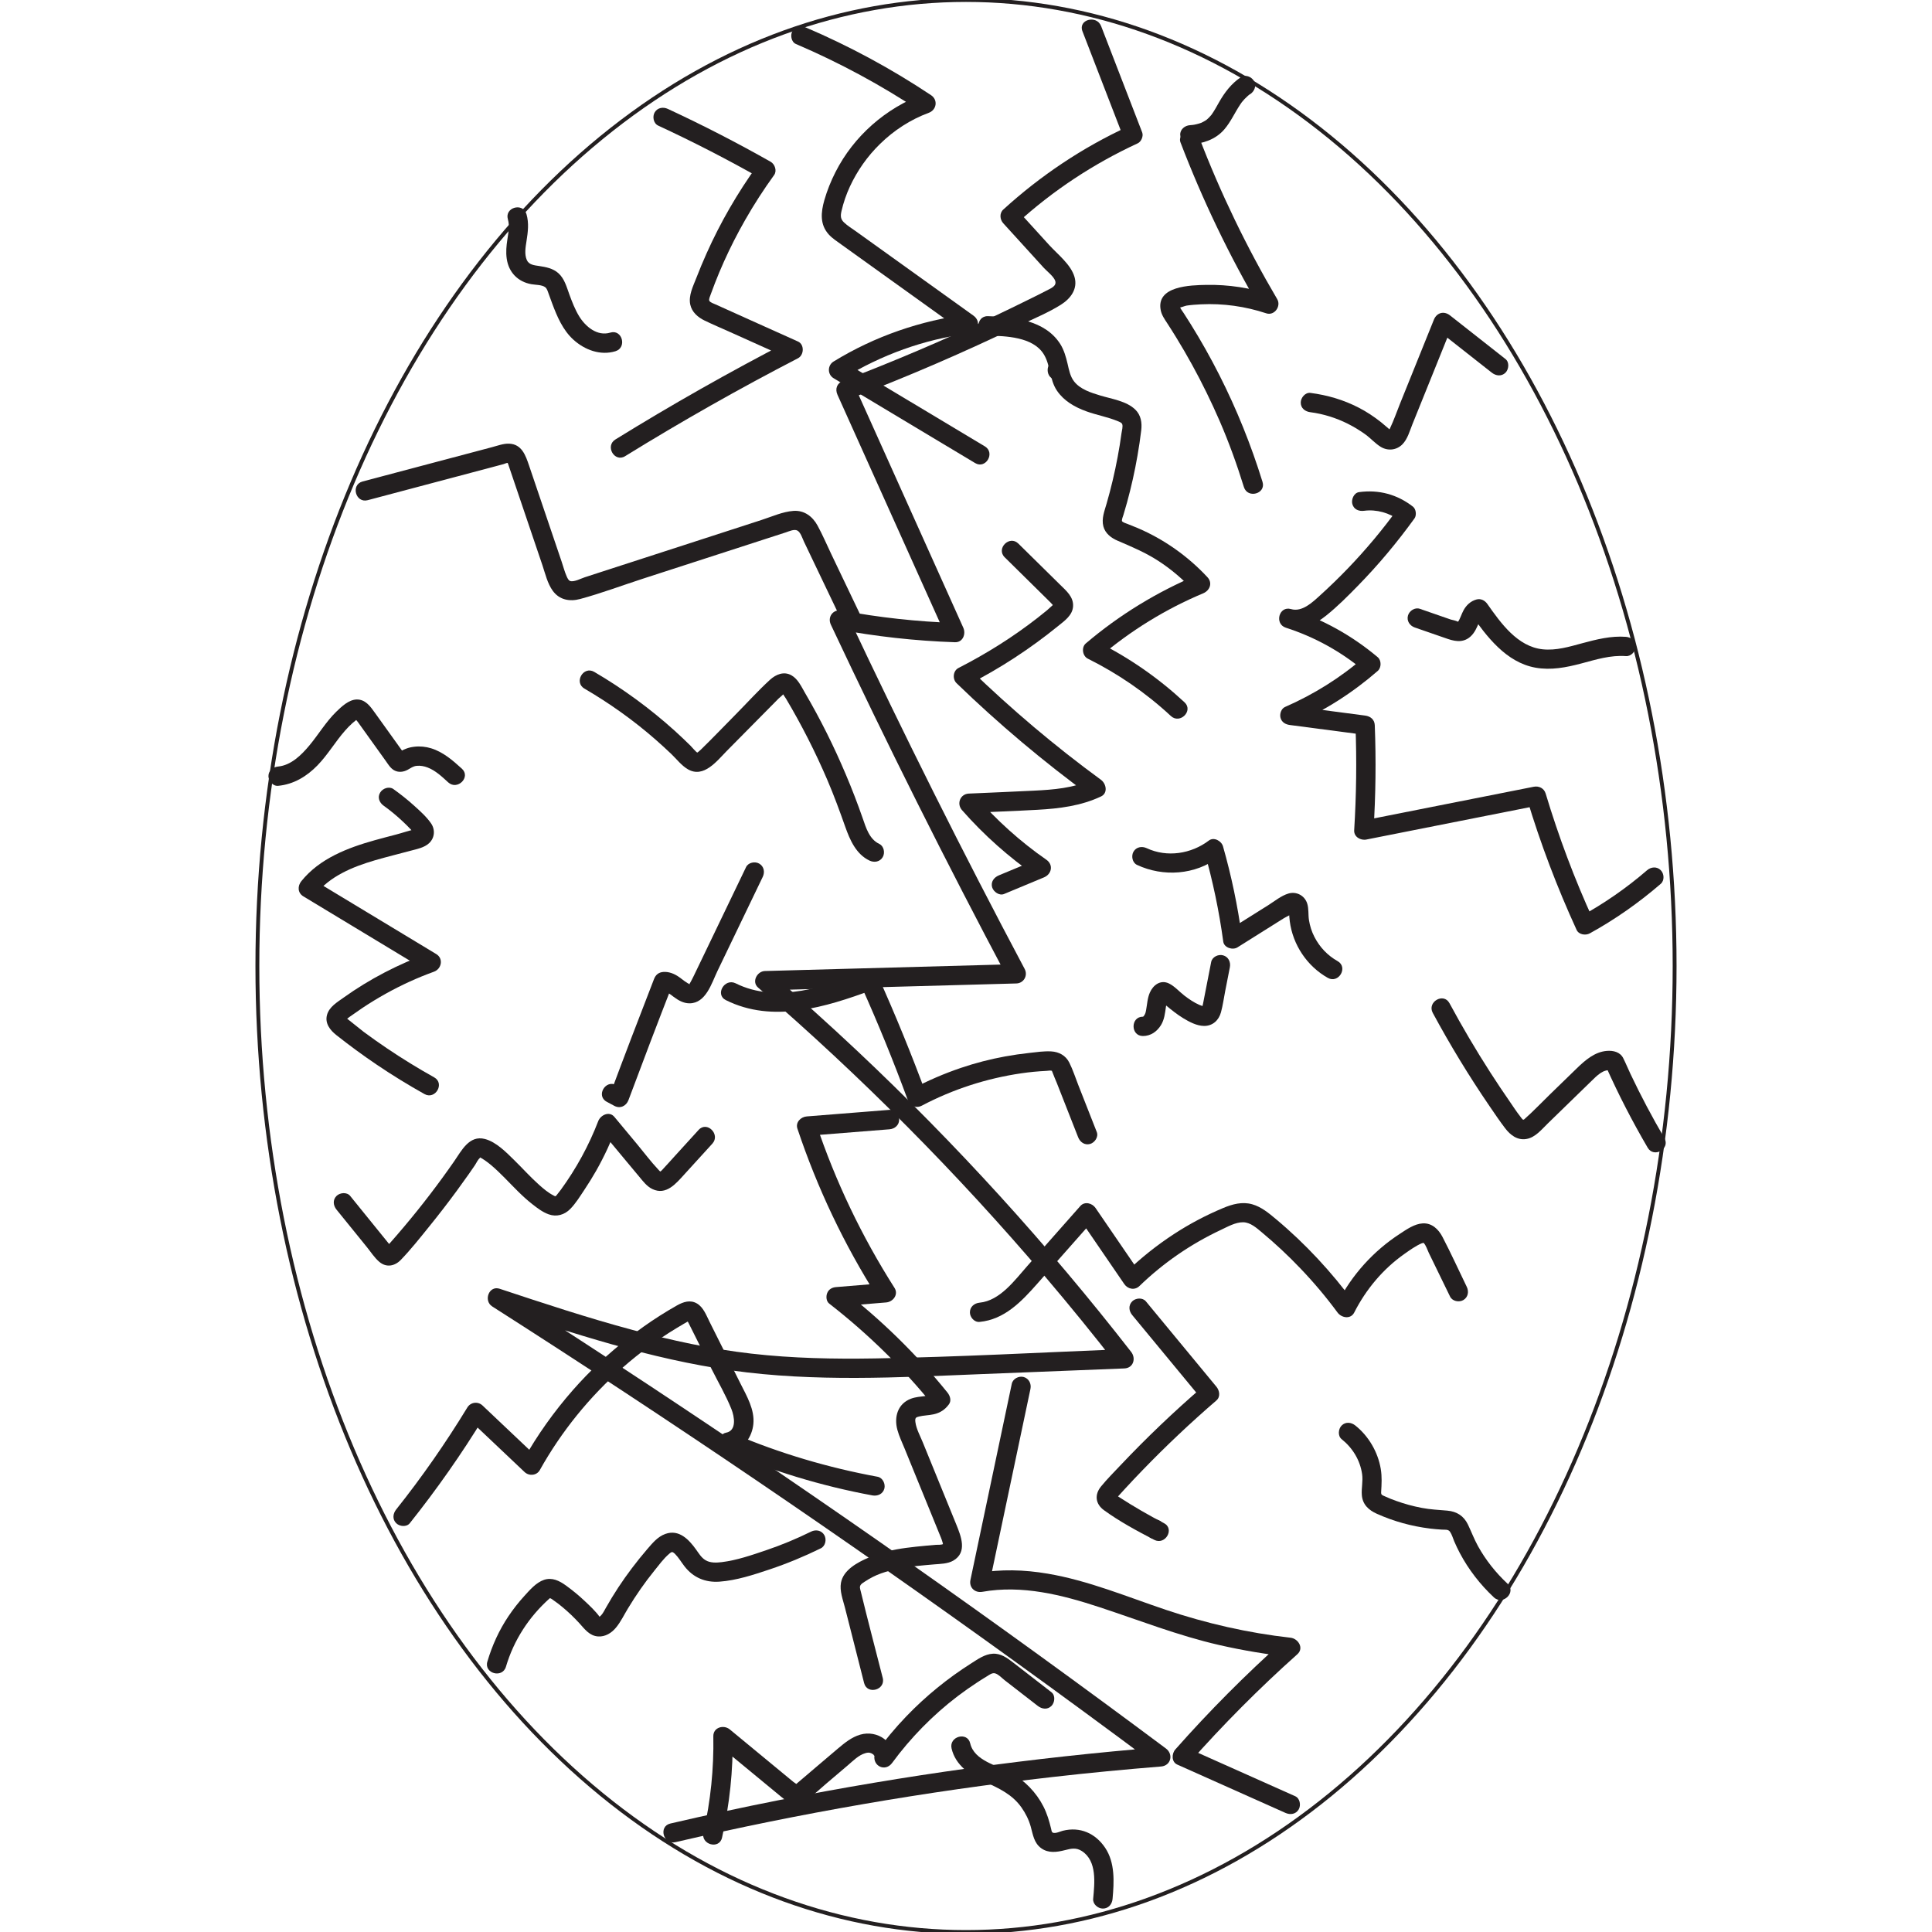 <?xml version="1.0" encoding="utf-8"?>
<!-- Generator: Adobe Illustrator 23.1.0, SVG Export Plug-In . SVG Version: 6.00 Build 0)  -->
<svg version="1.1" id="Layer_1" xmlns="http://www.w3.org/2000/svg" xmlns:xlink="http://www.w3.org/1999/xlink" x="0px" y="0px"
	 viewBox="0 0 500 500" style="enable-background:new 0 0 500 500;" xml:space="preserve">
<style type="text/css">
	.st0{fill:none;stroke:#231F20;stroke-miterlimit:10;}
	.st1{fill:#231F20;}
</style>
<ellipse class="st0" cx="250" cy="250" rx="183.39" ry="250"/>
<g>
	<g>
		<path class="st1" d="M321.1,20c-2.47,1.67-4.18,3.94-5.64,6.51c-0.58,1.03-1.15,2.08-1.83,3.05c-0.08,0.11-0.16,0.22-0.24,0.33
			c-0.09,0.13,0.37-0.44,0.05-0.08c-0.2,0.22-0.39,0.45-0.6,0.66c-0.2,0.2-0.41,0.37-0.61,0.56c-0.32,0.29,0.42-0.29,0.06-0.05
			c-0.14,0.09-0.28,0.19-0.42,0.28c-0.3,0.19-0.62,0.33-0.94,0.5c-0.23,0.13,0.22-0.11,0.23-0.09c0,0-0.28,0.11-0.31,0.12
			c-0.19,0.07-0.38,0.13-0.57,0.19c-0.41,0.12-0.83,0.22-1.25,0.3c-0.21,0.04-0.73,0.08-0.23,0.04c-0.29,0.02-0.57,0.06-0.86,0.08
			c-1.3,0.09-2.56,1.09-2.5,2.5c0.06,1.28,1.1,2.6,2.5,2.5c3.36-0.23,6.63-1.27,8.89-3.89c1.71-1.98,2.73-4.38,4.18-6.53
			c0.1-0.14,0.2-0.29,0.3-0.43c0.04-0.06,0.09-0.12,0.13-0.18c0.17-0.25-0.4,0.49-0.07,0.09c0.23-0.28,0.46-0.56,0.71-0.82
			c0.26-0.27,0.53-0.53,0.81-0.78c0.08-0.07,0.17-0.14,0.25-0.21c0.25-0.22-0.03-0.02-0.11,0.08c0.13-0.16,0.4-0.29,0.57-0.4
			c1.08-0.73,1.66-2.23,0.9-3.42C323.83,19.82,322.26,19.21,321.1,20L321.1,20z"/>
	</g>
</g>
<g>
	<g>
		<path class="st1" d="M131.44,56.75c0.5,1.72,0.13,3.47-0.13,5.2c-0.26,1.69-0.41,3.3-0.17,5c0.5,3.52,2.88,5.98,6.38,6.6
			c1.05,0.19,2.73,0.13,3.58,0.78c0.47,0.36,0.66,1.07,0.86,1.62c0.32,0.87,0.63,1.74,0.95,2.6c1.27,3.39,2.77,6.91,5.51,9.38
			c2.92,2.64,6.96,4.15,10.85,2.97c3.07-0.93,1.76-5.76-1.33-4.82c-3.36,1.02-6.42-1.54-8.07-4.25c-1.07-1.76-1.8-3.67-2.51-5.6
			c-0.71-1.94-1.26-4.11-2.85-5.53c-1.41-1.26-3.19-1.58-4.99-1.86c-1.24-0.19-2.64-0.28-3.19-1.57c-0.65-1.51-0.31-3.32-0.07-4.88
			c0.37-2.35,0.67-4.65-0.01-6.98C135.36,52.34,130.54,53.65,131.44,56.75L131.44,56.75z"/>
	</g>
</g>
<g>
	<g>
		<path class="st1" d="M420.79,164.81c-3.83-0.29-7.61,0.66-11.28,1.65c-3.33,0.9-6.77,1.95-10.26,1.58
			c-6.53-0.68-10.86-6.81-14.33-11.74c-0.65-0.92-1.69-1.46-2.82-1.15c-1.49,0.41-2.6,1.45-3.33,2.78
			c-0.49,0.89-0.94,2.31-1.38,2.91c0.07-0.1-0.53,0.27-0.11,0.14c0.45-0.14,0.04,0.04-0.03-0.06c-0.21-0.27-1.46-0.48-1.81-0.59
			c-0.47-0.16-0.94-0.33-1.41-0.49c-2.19-0.76-4.38-1.52-6.57-2.28c-1.28-0.44-2.73,0.5-3.08,1.75c-0.38,1.38,0.47,2.63,1.75,3.08
			c2.35,0.81,4.7,1.63,7.04,2.44c2.12,0.73,4.37,1.72,6.53,0.53c1.28-0.71,2.06-1.97,2.63-3.26c0.24-0.55,0.48-1.1,0.75-1.64
			c0.08-0.14,0.16-0.28,0.25-0.42c-0.16,0.19-0.15,0.17,0.04-0.04c0.21-0.2,0.22-0.21,0.01-0.03c-0.26,0.09-0.25,0.09,0.04,0
			c-0.94-0.38-1.88-0.77-2.82-1.15c4.16,5.92,9.17,12.6,16.77,13.97c4,0.72,7.97-0.05,11.85-1.08c3.81-1.01,7.58-2.21,11.57-1.91
			c1.35,0.1,2.5-1.22,2.5-2.5C423.29,165.87,422.14,164.91,420.79,164.81L420.79,164.81z"/>
	</g>
</g>
<g>
	<g>
		<path class="st1" d="M71.99,203.37c4.02-0.39,7.39-2.43,10.17-5.29c2.69-2.77,4.63-6.15,7.18-9.04c0.58-0.66,1.2-1.29,1.85-1.88
			c0.3-0.27,0.6-0.52,0.92-0.76c0.09-0.07,0.67-0.42,0.68-0.45c-0.01,0.19-0.86-0.23-0.88-0.01c-0.01,0.1,0.62,0.79,0.68,0.88
			c0.34,0.47,0.67,0.94,1.01,1.41c0.67,0.94,1.35,1.88,2.02,2.82c1.39,1.94,2.79,3.89,4.18,5.83c0.62,0.87,1.2,1.88,2.15,2.44
			c1.13,0.66,2.46,0.5,3.57-0.11c0.8-0.44,1.37-0.91,2.31-1.01c0.95-0.1,1.91,0.08,2.79,0.41c2.08,0.78,3.77,2.4,5.38,3.87
			c2.38,2.16,5.92-1.36,3.54-3.54c-2.36-2.15-4.85-4.32-7.96-5.28c-1.39-0.43-2.89-0.58-4.33-0.41c-0.74,0.09-1.44,0.23-2.13,0.5
			c-0.43,0.17-0.88,0.36-1.28,0.59c-0.2,0.12-0.89,0.34-0.5,0.38c0.42,0.11,0.84,0.23,1.26,0.34c0.33,0.42,0.32,0.39-0.05-0.11
			c-0.19-0.27-0.38-0.54-0.58-0.8c-0.29-0.4-0.58-0.8-0.87-1.21c-0.67-0.94-1.35-1.88-2.02-2.82c-1.35-1.88-2.69-3.75-4.04-5.63
			c-1.18-1.65-2.48-3.54-4.78-3.46c-2.01,0.07-3.85,1.82-5.21,3.14c-2.7,2.63-4.6,5.89-7,8.77c-2.04,2.45-4.72,5.12-8.08,5.44
			c-1.34,0.13-2.5,1.06-2.5,2.5C69.49,202.12,70.64,203.5,71.99,203.37L71.99,203.37z"/>
	</g>
</g>
<g>
	<g>
		<path class="st1" d="M390.14,409.85c-3.04-2.83-5.61-6.07-7.63-9.7c-1-1.81-1.71-3.72-2.6-5.58c-1.07-2.24-2.89-3.41-5.35-3.62
			c-2.22-0.19-4.41-0.29-6.6-0.71c-2.27-0.43-4.5-1.04-6.67-1.82c-0.95-0.34-1.9-0.71-2.82-1.14c-0.73-0.34-1.08-0.34-1.03-1.15
			c0.12-2.05,0.24-3.93-0.1-5.98c-0.73-4.35-3.13-8.48-6.58-11.23c-1.05-0.84-2.51-1.03-3.54,0c-0.87,0.87-1.06,2.69,0,3.54
			c2.82,2.25,4.77,5.42,5.29,9.02c0.27,1.84-0.21,3.62-0.07,5.44c0.19,2.46,1.78,3.91,3.92,4.86c4.37,1.95,8.92,3.21,13.67,3.8
			c1.07,0.13,2.14,0.23,3.22,0.29c0.78,0.04,1.54-0.12,2.01,0.55c0.5,0.72,0.75,1.67,1.09,2.47c0.44,1.03,0.92,2.04,1.45,3.04
			c2.26,4.27,5.28,8.16,8.81,11.46C388.96,415.58,392.51,412.05,390.14,409.85L390.14,409.85z"/>
	</g>
</g>
<g>
	<g>
		<path class="st1" d="M130.94,431.34c2.04-6.9,5.94-12.87,11.27-17.65c0.09-0.08,0.17-0.11,0.27-0.13
			c-0.35,0.06-0.23,0.01-0.11,0.05c0.34,0.12,0.68,0.4,0.97,0.61c0.79,0.54,1.55,1.13,2.29,1.75c1.52,1.27,2.95,2.64,4.29,4.1
			c1.39,1.53,2.62,3.29,4.88,3.44c1.84,0.12,3.48-0.9,4.62-2.29c1.24-1.5,2.08-3.29,3.09-4.95c1.04-1.72,2.13-3.41,3.28-5.05
			c1.11-1.59,2.28-3.15,3.5-4.66c1.2-1.48,2.42-3.18,3.88-4.42c0.17-0.15,0.33-0.3,0.53-0.4c-0.05,0.02,0.56-0.16,0.32-0.08
			c-0.08,0.03-0.37-0.06-0.08,0c0.17,0.04,0.4,0.15,0.77,0.51c0.9,0.91,1.59,2.09,2.42,3.17c2.26,2.93,5.39,4.26,9.09,3.99
			c4.38-0.32,8.79-1.77,12.94-3.16c4.54-1.52,8.98-3.36,13.27-5.47c1.21-0.6,1.54-2.31,0.9-3.42c-0.72-1.24-2.2-1.5-3.42-0.9
			c-3.78,1.86-7.65,3.47-11.64,4.82c-3.68,1.25-7.61,2.61-11.48,3.08c-1.38,0.17-3.02,0.24-4.25-0.53c-1.05-0.65-1.7-1.75-2.4-2.73
			c-1.86-2.6-4.42-5.31-7.95-4.04c-2.01,0.72-3.37,2.42-4.72,3.98c-1.35,1.57-2.65,3.19-3.9,4.84c-2.47,3.26-4.73,6.69-6.74,10.25
			c-0.37,0.65-0.7,1.35-1.19,1.91c-0.17,0.2-0.37,0.36-0.56,0.53c0.08-0.07,0.36,0.31,0.19,0.06c-1.12-1.58-2.71-3.05-4.12-4.37
			c-1.49-1.4-3.08-2.69-4.74-3.89c-1.66-1.2-3.53-2.12-5.61-1.43c-2.06,0.69-3.73,2.67-5.15,4.23c-1.48,1.62-2.84,3.37-4.07,5.2
			c-2.41,3.59-4.23,7.59-5.45,11.73C125.2,433.1,130.03,434.42,130.94,431.34L130.94,431.34z"/>
	</g>
</g>
<g>
	<g>
		<path class="st1" d="M287.93,491.44c0.4-4.42,0.67-9.37-1.92-13.24c-2.54-3.78-6.52-5.51-10.96-4.4
			c-0.62,0.16-1.87,0.76-2.53,0.51c-0.39-0.14-0.4-0.64-0.51-1.1c-0.48-1.99-1.05-3.88-1.98-5.71c-1.85-3.63-4.86-6.73-8.42-8.7
			c-3.52-1.94-9.46-3.08-10.52-7.62c-0.73-3.13-5.55-1.81-4.82,1.33c1,4.33,4.81,6.93,8.63,8.65c3.64,1.64,7.08,3.24,9.45,6.6
			c1.08,1.53,1.91,3.19,2.41,4.99c0.58,2.08,0.83,4.22,2.72,5.58c1.85,1.33,4.04,1.02,6.11,0.49c1.63-0.42,2.92-0.72,4.4,0.24
			c3.99,2.58,3.28,8.34,2.92,12.38c-0.12,1.35,1.24,2.5,2.5,2.5C286.89,493.94,287.81,492.79,287.93,491.44L287.93,491.44z"/>
	</g>
</g>
<g>
	<g>
		<path class="st1" d="M346.17,248.74c-2.61-1.47-4.63-3.61-6-6.27c-0.7-1.35-1.17-2.84-1.41-4.34c-0.23-1.44-0.01-2.94-0.47-4.34
			c-0.67-2.04-2.79-3.16-4.86-2.54c-1.85,0.55-3.57,1.98-5.19,3c-3.51,2.2-7.01,4.4-10.52,6.61c1.22,0.5,2.45,1,3.67,1.49
			c-1.07-7.88-2.7-15.67-4.88-23.32c-0.4-1.4-2.35-2.5-3.67-1.49c-4.55,3.45-10.82,4.43-16.07,1.97c-1.22-0.57-2.7-0.34-3.42,0.9
			c-0.63,1.08-0.33,2.84,0.9,3.42c6.78,3.18,15.09,2.61,21.12-1.97c-1.22-0.5-2.45-1-3.67-1.49c2.18,7.65,3.81,15.44,4.88,23.32
			c0.22,1.6,2.45,2.26,3.67,1.49c3.16-1.99,6.32-3.97,9.49-5.96c0.82-0.52,1.65-1.04,2.47-1.55c0.71-0.45,1.87-0.88,2.41-1.5
			c0.05-0.03,0.1-0.05,0.15-0.08c-1.04-1.08-1.42-1.25-1.16-0.51c0.02-0.17,0.01,0.43,0.01,0.47c0.01,0.79,0.07,1.57,0.17,2.36
			c0.79,6.11,4.48,11.64,9.86,14.67C346.46,254.64,348.98,250.32,346.17,248.74L346.17,248.74z"/>
	</g>
</g>
<g>
	<g>
		<path class="st1" d="M313.45,248.97c-0.7,3.57-1.39,7.14-2.09,10.71c-0.01,0.07-0.29,1.2-0.28,1.22
			c-0.06-0.05,0.44-0.36,0.44-0.36c0.04-0.1-0.86-0.35-1.17-0.49c-1.38-0.62-2.68-1.5-3.87-2.42c-1.29-1-2.53-2.44-4-3.13
			c-2.16-1.01-4.05,0.44-4.9,2.38c-0.64,1.46-0.69,3.05-0.97,4.52c-0.13,0.7-0.19,0.95-0.55,1.48c-0.09,0.14-0.1,0.15-0.02,0.04
			c-0.23,0.2-0.25,0.24-0.08,0.13c-0.26,0.15-0.29,0.17-0.08,0.07c0.25,0,0.22,0-0.1,0c-3.22-0.01-3.22,4.99,0,5
			c2.01,0.01,3.65-1.15,4.68-2.82c0.88-1.44,1.05-3.09,1.27-4.64c0.06-0.42,0.13-0.84,0.24-1.25c0.06-0.23,0.35-0.66,0.36-0.85
			c-2-0.23-2.66-0.08-1.98,0.45c0.13,0.11,0.26,0.22,0.39,0.33c0.34,0.29,0.69,0.58,1.04,0.87c1.41,1.18,2.87,2.34,4.44,3.3
			c1.56,0.95,3.5,1.98,5.37,2c2.23,0.03,3.84-1.45,4.4-3.54c0.49-1.8,0.74-3.7,1.1-5.53c0.4-2.04,0.8-4.08,1.2-6.12
			c0.26-1.32-0.37-2.7-1.75-3.08C315.3,246.89,313.71,247.64,313.45,248.97L313.45,248.97z"/>
	</g>
</g>
<g>
	<g>
		<path class="st1" d="M180.8,292.42c-2.04,2.24-4.07,4.47-6.11,6.71c-0.98,1.07-1.94,2.17-2.94,3.23c-0.26,0.27-0.55,0.67-0.9,0.85
			c-0.17,0.09,0.21,0.07,0.12,0.03c-0.19-0.07-0.46-0.41-0.59-0.54c-1.94-2.06-3.66-4.37-5.47-6.55c-1.97-2.37-3.94-4.73-5.91-7.1
			c-1.32-1.59-3.57-0.48-4.18,1.1c-2.42,6.31-5.7,12.29-9.67,17.75c-0.35,0.49-0.76,0.94-1.11,1.43c-0.17,0.23-0.51,0.32-0.16,0.27
			c-0.25,0.04-0.57-0.19-0.75-0.28c-1.33-0.69-2.53-1.72-3.64-2.71c-2.23-1.99-4.23-4.23-6.36-6.32c-2.1-2.06-4.71-4.76-7.64-5.52
			c-4.07-1.06-6.06,3.06-7.97,5.8c-4.03,5.8-8.32,11.41-12.87,16.81c-1.26,1.5-2.54,2.98-3.83,4.44c-0.15,0.17-0.85,0.75-0.87,0.97
			c1.46,0.38,1.88,0.31,1.27-0.22c-0.18-0.21-0.36-0.42-0.53-0.64c-0.63-0.77-1.26-1.55-1.89-2.33c-2.72-3.36-5.45-6.72-8.17-10.09
			c-0.85-1.05-2.65-0.88-3.54,0c-1.04,1.04-0.85,2.48,0,3.54c2.62,3.23,5.24,6.46,7.86,9.7c1.02,1.26,1.97,2.76,3.21,3.81
			c1.82,1.55,3.99,1.13,5.57-0.5c2.59-2.69,4.95-5.67,7.3-8.58c2.5-3.08,4.92-6.22,7.27-9.42c1.02-1.39,2.02-2.79,3.01-4.19
			c0.54-0.77,1.07-1.54,1.6-2.32c0.36-0.53,0.79-1.54,1.35-1.91c0.03-0.02-0.4-0.32,0.3,0.07c0.29,0.16,0.58,0.35,0.86,0.54
			c0.59,0.4,1.15,0.84,1.7,1.3c1.22,1.03,2.36,2.14,3.48,3.27c2.33,2.36,4.58,4.81,7.2,6.85c1.29,1.01,2.64,2.04,4.2,2.6
			c2.04,0.73,4.1,0.13,5.59-1.4c1.42-1.45,2.56-3.32,3.68-5c1.07-1.6,2.08-3.25,3.04-4.92c2.08-3.68,3.85-7.52,5.36-11.46
			c-1.39,0.37-2.79,0.74-4.18,1.1c2.23,2.68,4.46,5.36,6.69,8.04c1.09,1.31,2.18,2.62,3.27,3.92c1,1.2,1.95,2.49,3.39,3.18
			c3.56,1.7,6.11-1.43,8.26-3.79c2.42-2.66,4.84-5.32,7.27-7.98C186.5,293.58,182.97,290.03,180.8,292.42L180.8,292.42z"/>
	</g>
</g>
<g>
	<g>
		<path class="st1" d="M205.99,11.39c11.32,4.84,22.18,10.71,32.43,17.53c0.2-1.52,0.4-3.05,0.6-4.57
			c-9.78,3.6-18.07,10.87-22.8,20.19c-1.18,2.32-2.16,4.76-2.88,7.26c-0.9,3.16-1.2,6.31,1.17,8.91c0.93,1.01,2.14,1.78,3.24,2.58
			c1.49,1.07,2.98,2.13,4.46,3.2c2.77,1.99,5.54,3.98,8.32,5.97c6.29,4.51,12.58,9.02,18.87,13.54c0.42-1.55,0.84-3.11,1.26-4.66
			c-12.38,1.59-24.28,5.69-34.93,12.22c-1.6,0.98-1.63,3.34,0,4.32c12.21,7.32,24.42,14.64,36.63,21.96
			c2.77,1.66,5.28-2.66,2.52-4.32c-12.21-7.32-24.42-14.64-36.63-21.96c0,1.44,0,2.88,0,4.32c9.85-6.04,20.93-10.07,32.41-11.54
			c2.47-0.32,3.38-3.14,1.26-4.66c-10.14-7.28-20.29-14.56-30.43-21.83c-1.02-0.73-2.13-1.4-3.04-2.26
			c-0.94-0.88-0.96-1.71-0.68-2.94c0.5-2.2,1.25-4.37,2.2-6.41c1.91-4.1,4.53-7.82,7.77-10.98c3.59-3.52,7.89-6.32,12.61-8.06
			c2.04-0.75,2.46-3.33,0.6-4.57c-10.25-6.83-21.11-12.7-32.43-17.53c-1.24-0.53-2.68-0.37-3.42,0.9
			C204.48,9.02,204.74,10.86,205.99,11.39L205.99,11.39z"/>
	</g>
</g>
<g>
	<g>
		<path class="st1" d="M253.5,342.11c6.45-0.61,10.85-5.26,14.92-9.86c4.9-5.54,9.8-11.09,14.7-16.63
			c-1.31-0.17-2.62-0.34-3.93-0.51c3.92,5.73,7.85,11.47,11.77,17.2c0.91,1.33,2.71,1.69,3.93,0.51
			c6.16-5.96,13.26-10.85,21.02-14.5c1.75-0.82,3.84-2.03,5.82-2c1.88,0.03,3.45,1.46,4.82,2.6c3.49,2.91,6.82,6.01,9.95,9.3
			c3.46,3.61,6.69,7.44,9.65,11.46c1.03,1.39,3.39,1.83,4.32,0c3.05-6.01,7.49-11.31,13.02-15.19c1.38-0.97,2.86-2.04,4.41-2.71
			c0.22-0.09,0.64-0.1,0.39-0.23c0.05,0.03,0.08,0.07,0.13,0.11c0.61,0.56,1,1.86,1.35,2.58c1.84,3.77,3.67,7.55,5.51,11.32
			c0.59,1.21,2.32,1.54,3.42,0.9c1.24-0.72,1.49-2.2,0.9-3.42c-2.1-4.31-4.08-8.7-6.3-12.95c-1.04-1.98-2.73-3.62-5.12-3.48
			c-2.12,0.12-4.16,1.56-5.88,2.69c-6.82,4.42-12.45,10.63-16.13,17.88c1.44,0,2.88,0,4.32,0c-5.88-7.98-12.62-15.27-20.22-21.63
			c-1.87-1.56-3.8-3.2-6.19-3.88c-2.59-0.74-5.14-0.04-7.55,0.97c-4.41,1.85-8.65,4.08-12.65,6.69c-4.48,2.91-8.68,6.27-12.52,9.98
			c1.31,0.17,2.62,0.34,3.93,0.51c-3.92-5.73-7.85-11.47-11.77-17.2c-0.85-1.24-2.79-1.79-3.93-0.51
			c-4.57,5.17-9.15,10.35-13.72,15.52c-3.23,3.65-7.07,9-12.36,9.5c-1.34,0.13-2.5,1.06-2.5,2.5
			C251,340.87,252.14,342.24,253.5,342.11L253.5,342.11z"/>
	</g>
</g>
<g>
	<g>
		<path class="st1" d="M305.51,36.85c5.71,14.91,12.62,29.34,20.72,43.11c0.94-1.22,1.88-2.45,2.82-3.67
			c-5.41-1.79-11.16-2.67-16.86-2.56c-4.02,0.08-13.08,0.24-11.79,6.59c0.25,1.22,0.96,2.24,1.63,3.26c0.82,1.26,1.62,2.53,2.4,3.8
			c1.41,2.3,2.77,4.64,4.07,7c2.6,4.73,4.98,9.59,7.13,14.54c2.42,5.58,4.49,11.31,6.29,17.13c0.95,3.07,5.77,1.76,4.82-1.33
			c-2.94-9.52-6.68-18.8-11.19-27.69c-2.27-4.48-4.74-8.87-7.39-13.13c-0.59-0.96-1.2-1.9-1.81-2.85c-0.3-0.46-0.66-0.92-0.91-1.42
			c-0.49-1-0.05,0.01-0.19-0.04c0.17,0.07,1.46-0.44,1.83-0.5c1.23-0.18,2.48-0.27,3.72-0.33c5.76-0.28,11.45,0.52,16.92,2.33
			c2.11,0.69,3.89-1.86,2.82-3.67c-7.88-13.39-14.66-27.4-20.22-41.91c-0.48-1.26-1.68-2.13-3.08-1.75
			C306.05,34.11,305.02,35.59,305.51,36.85L305.51,36.85z"/>
	</g>
</g>
<g>
	<g>
		<path class="st1" d="M151.24,178.2c6.53,3.82,12.71,8.21,18.41,13.2c1.39,1.22,2.76,2.47,4.1,3.75c1.35,1.3,2.63,2.98,4.26,3.93
			c4.12,2.41,7.56-2.19,10.12-4.78c2.95-2.98,5.9-5.97,8.85-8.95c1.5-1.52,3.01-3.04,4.51-4.56c0.2-0.2,1.57-1.28,1.53-1.55
			c-0.13-0.04-0.26-0.08-0.39-0.12c-0.42-0.2-0.51-0.19-0.27,0.01c0-0.02,0.14,0.15,0.16,0.2c0.19,0.51,0.62,1.02,0.9,1.49
			c4.02,6.76,7.59,13.79,10.69,21.02c1.71,3.99,3.2,8.06,4.65,12.16c1.21,3.41,2.81,7.08,6.27,8.72c1.22,0.58,2.7,0.34,3.42-0.9
			c0.64-1.09,0.33-2.84-0.9-3.42c-2.55-1.21-3.42-4.13-4.28-6.62c-1.33-3.82-2.78-7.59-4.36-11.31c-3.07-7.28-6.6-14.36-10.59-21.18
			c-0.93-1.6-1.81-3.56-3.48-4.51c-1.96-1.12-4.03-0.25-5.56,1.14c-3.12,2.86-5.99,6.05-8.96,9.05c-2.94,2.97-5.83,6-8.82,8.92
			c-0.22,0.21-0.96,0.88-1.04,0.87c-0.24-0.03-1.42-1.43-1.74-1.75c-1.32-1.3-2.66-2.58-4.03-3.82
			c-6.42-5.8-13.44-10.94-20.91-15.31C150.98,172.26,148.46,176.58,151.24,178.2L151.24,178.2z"/>
	</g>
</g>
<g>
	<g>
		<path class="st1" d="M157.01,285.13c0.66,0.35,1.31,0.7,1.97,1.06c1.52,0.82,3.1,0.04,3.67-1.49
			c3.74-10.03,7.55-20.03,11.44-30.01c-0.8,0.61-1.61,1.22-2.41,1.84c0.18-0.02,0.35-0.03,0.53-0.01c-0.23-0.02-0.2,0.01,0.1,0.07
			c-0.3-0.12,0.39,0.23,0.39,0.22c0.58,0.35,1.11,0.78,1.65,1.18c1.2,0.9,2.56,1.68,4.1,1.67c4.25-0.01,5.72-5.23,7.21-8.33
			c3.91-8.13,7.83-16.27,11.74-24.4c0.59-1.22,0.33-2.7-0.9-3.42c-1.09-0.64-2.83-0.33-3.42,0.9c-3.63,7.54-7.26,15.08-10.88,22.63
			c-0.89,1.85-1.78,3.7-2.67,5.55c-0.32,0.66-0.65,1.3-1.01,1.93c-0.05,0.08-0.35,0.33-0.24,0.19c0.2-0.26,0.45,0.24,0.1-0.05
			c-0.33-0.27,0.03,0.05-0.35-0.17c-0.28-0.17-0.55-0.35-0.82-0.54c-0.51-0.37-1-0.77-1.52-1.13c-1.17-0.81-2.57-1.39-4.02-1.28
			c-1.21,0.09-1.98,0.73-2.41,1.84c-3.88,9.98-7.7,19.98-11.44,30.01c1.22-0.5,2.45-1,3.67-1.49c-0.66-0.35-1.31-0.7-1.97-1.06
			C156.7,279.29,154.17,283.6,157.01,285.13L157.01,285.13z"/>
	</g>
</g>
<g>
	<g>
		<path class="st1" d="M430.73,294.51c-3.15-5.39-6.08-10.91-8.75-16.55c-0.64-1.35-1.21-2.75-1.88-4.09
			c-0.8-1.61-2.56-2.04-4.27-1.9c-3.1,0.26-5.55,2.38-7.69,4.45c-2.31,2.24-4.6,4.48-6.91,6.71c-2.24,2.17-4.41,4.47-6.75,6.54
			c-0.15,0.13-0.59,0.17-0.28,0.23c0.16,0.03,0.13-0.02,0.08-0.05c-0.34-0.17-0.63-0.63-0.85-0.92c-0.96-1.22-1.81-2.54-2.69-3.82
			c-1.73-2.5-3.42-5.02-5.06-7.58c-3.75-5.83-7.27-11.81-10.56-17.91c-1.53-2.83-5.85-0.31-4.32,2.52
			c4.48,8.29,9.38,16.36,14.7,24.14c1.31,1.92,2.62,3.86,4.03,5.71c1.34,1.76,3.15,3.17,5.49,2.78c2.3-0.37,3.93-2.45,5.51-3.98
			c1.83-1.78,3.66-3.56,5.49-5.34c1.95-1.89,3.89-3.79,5.84-5.68c1.31-1.27,3.21-3.32,5.22-2.67c-0.5-0.38-1-0.77-1.49-1.15
			c3.22,7.22,6.84,14.25,10.83,21.07C428.04,299.8,432.36,297.29,430.73,294.51L430.73,294.51z"/>
	</g>
</g>
<g>
	<g>
		<path class="st1" d="M298.94,398.27c3.22,0,3.22-5,0-5C295.72,393.27,295.72,398.27,298.94,398.27L298.94,398.27z"/>
	</g>
</g>
<g>
	<g>
		<path class="st1" d="M293.01,340.33c6.09,7.37,12.18,14.73,18.26,22.1c0-1.18,0-2.36,0-3.54c-7.45,6.42-14.57,13.21-21.33,20.36
			c-1.68,1.78-3.44,3.54-4.99,5.44c-1.73,2.11-1.48,4.53,0.76,6.15c4.04,2.94,8.57,5.37,13,7.67c2.85,1.48,5.38-2.84,2.52-4.32
			c-3.95-2.05-7.81-4.28-11.54-6.7c-0.11-0.07-1.18-0.79-1.19-0.77c0.06,0.43,0.11,0.86,0.17,1.29c0.13-0.13,0.25-0.27,0.37-0.41
			c0.73-0.81,1.47-1.62,2.21-2.42c1.48-1.61,2.98-3.19,4.5-4.76c6.07-6.28,12.44-12.28,19.06-17.99c1.09-0.94,0.81-2.56,0-3.54
			c-6.09-7.37-12.18-14.73-18.26-22.1c-0.86-1.04-2.64-0.89-3.54,0C291.98,337.83,292.15,339.29,293.01,340.33L293.01,340.33z"/>
	</g>
</g>
<g>
	<g>
		<path class="st1" d="M273.54,98.27c3.22,0,3.22-5,0-5C270.33,93.27,270.32,98.27,273.54,98.27L273.54,98.27z"/>
	</g>
</g>
<g>
	<g>
		<path class="st1" d="M255.63,86.85c4.7,0.11,11.6,0.33,14.42,4.71c1.86,2.89,1.52,6.66,3.5,9.56c1.83,2.68,4.59,4.23,7.57,5.32
			c2.67,0.98,5.55,1.46,8.17,2.56c0.37,0.15,0.94,0.35,1.12,0.73c0.27,0.57-0.09,1.8-0.17,2.4c-0.27,2.05-0.61,4.09-0.99,6.12
			c-0.76,4.07-1.71,8.09-2.86,12.07c-0.55,1.92-1.36,3.89-0.84,5.9c0.48,1.84,2.03,3.01,3.7,3.72c3.63,1.56,7.16,3.04,10.5,5.2
			c3.39,2.19,6.44,4.82,9.19,7.77c0.37-1.39,0.74-2.79,1.1-4.18c-10.56,4.42-20.31,10.37-29.04,17.79
			c-1.18,1.01-0.86,3.24,0.51,3.93c7.85,3.91,15.09,8.88,21.51,14.85c2.35,2.19,5.9-1.34,3.54-3.54
			c-6.72-6.25-14.31-11.54-22.52-15.63c0.17,1.31,0.34,2.62,0.51,3.93c8.01-6.82,17.12-12.45,26.83-16.51
			c1.72-0.72,2.5-2.68,1.1-4.18c-5.07-5.45-11.26-9.82-18.11-12.74c-0.84-0.36-1.68-0.69-2.53-1.02c-0.46-0.18-1.24-0.38-1.53-0.81
			c0.08,0.12,0.04,0.13,0.04-0.07c0-0.47,0.26-1.04,0.4-1.5c0.32-1.07,0.63-2.14,0.93-3.21c1.09-3.99,2-8.03,2.7-12.1
			c0.38-2.18,0.71-4.37,0.97-6.56c0.23-1.95-0.06-3.91-1.52-5.34c-2.26-2.23-6.14-2.77-9.07-3.66c-2.4-0.73-5.18-1.58-6.79-3.65
			c-1.01-1.3-1.32-2.99-1.68-4.55c-0.42-1.78-0.92-3.59-1.91-5.15c-3.94-6.17-12.07-7.03-18.74-7.19
			C252.42,81.78,252.42,86.78,255.63,86.85L255.63,86.85z"/>
	</g>
</g>
<g>
	<g>
		<path class="st1" d="M187.85,258.83c12.16,6.09,25.87,1.8,37.83-2.6c-0.94-0.38-1.88-0.77-2.82-1.15
			c4.37,9.71,8.38,19.57,12.06,29.56c0.57,1.55,2.15,2.3,3.67,1.49c8.02-4.23,16.74-7.05,25.72-8.36c2.16-0.32,4.35-0.52,6.53-0.63
			c0.39-0.02,0.99-0.15,1.36-0.02c-0.09-0.03-0.05-0.24,0.13,0.26c0.35,0.98,0.79,1.94,1.18,2.91c1.84,4.67,3.68,9.35,5.51,14.02
			c0.49,1.26,1.67,2.13,3.08,1.75c1.2-0.33,2.24-1.81,1.75-3.08c-1.6-4.06-3.19-8.12-4.79-12.18c-0.75-1.92-1.4-3.94-2.32-5.79
			c-0.93-1.86-2.68-2.8-4.71-2.91c-1.87-0.1-3.82,0.19-5.68,0.4c-2.09,0.23-4.18,0.53-6.26,0.91c-3.86,0.71-7.66,1.69-11.38,2.95
			c-4.35,1.47-8.58,3.3-12.63,5.44c1.22,0.5,2.45,1,3.67,1.49c-3.83-10.4-8.02-20.65-12.57-30.76c-0.42-0.93-1.87-1.5-2.82-1.15
			c-10.45,3.84-23.24,8.48-33.98,3.1C187.51,253.08,184.97,257.39,187.85,258.83L187.85,258.83z"/>
	</g>
</g>
<g>
	<g>
		<path class="st1" d="M95.15,129.45c11-2.92,22.01-5.84,33.01-8.76c0.72-0.19,1.45-0.38,2.17-0.58c0.3-0.08,0.84-0.37,1.15-0.32
			c-0.32-0.05-0.1-0.09,0.02,0.29c0.24,0.74,0.5,1.48,0.75,2.21c0.9,2.67,1.81,5.33,2.71,8c1.81,5.33,3.61,10.67,5.42,16
			c0.74,2.2,1.3,4.73,2.69,6.63c1.71,2.34,4.37,2.83,7.07,2.1c5.48-1.48,10.86-3.51,16.26-5.26c10.83-3.51,21.66-7.02,32.49-10.53
			c1.5-0.49,3-0.98,4.51-1.46c0.8-0.26,2.12-0.9,2.96-0.46c0.84,0.44,1.32,2.07,1.7,2.86c0.68,1.42,1.35,2.83,2.03,4.25
			c2.78,5.81,5.56,11.63,8.34,17.44c0.58,1.22,2.32,1.54,3.42,0.9c1.25-0.73,1.48-2.2,0.9-3.42c-2.53-5.29-5.06-10.58-7.59-15.88
			c-1.19-2.48-2.27-5.05-3.59-7.46c-1.29-2.35-3.44-3.98-6.22-3.78c-2.8,0.2-5.61,1.49-8.25,2.34c-2.85,0.92-5.69,1.85-8.54,2.77
			c-5.53,1.79-11.07,3.59-16.6,5.38c-5.53,1.79-11.07,3.59-16.6,5.38c-1.34,0.44-2.69,0.87-4.03,1.31
			c-0.91,0.29-2.75,1.28-3.75,0.97c-0.45-0.14-0.71-0.73-0.91-1.16c-0.54-1.21-0.88-2.54-1.3-3.79c-1.89-5.57-3.77-11.14-5.66-16.7
			c-0.93-2.74-1.86-5.49-2.79-8.23c-0.89-2.63-1.88-5.54-5.16-5.67c-1.48-0.06-3.02,0.54-4.44,0.91c-1.61,0.43-3.21,0.85-4.82,1.28
			c-3.13,0.83-6.26,1.66-9.4,2.49c-6.42,1.7-12.85,3.41-19.27,5.11C90.71,125.45,92.03,130.27,95.15,129.45L95.15,129.45z"/>
	</g>
</g>
<g>
	<g>
		<path class="st1" d="M335.2,464.86c-9.33-4.17-18.66-8.33-27.99-12.5c0.17,1.31,0.34,2.62,0.51,3.93
			c8.79-9.94,18.15-19.35,28.04-28.18c1.78-1.59,0.2-4.05-1.77-4.27c-10.96-1.23-21.76-3.69-32.21-7.2
			c-10.12-3.4-20.08-7.59-30.65-9.38c-6.07-1.03-12.15-1.21-18.23-0.13c1.03,1.03,2.05,2.05,3.08,3.08
			c3.57-16.92,7.13-33.84,10.7-50.76c0.28-1.32-0.39-2.7-1.75-3.08c-1.24-0.34-2.8,0.42-3.08,1.75
			c-3.57,16.92-7.13,33.84-10.7,50.76c-0.41,1.97,1.16,3.42,3.08,3.08c10.26-1.83,20.61,0.78,30.32,3.98
			c10.3,3.39,20.34,7.35,30.93,9.78c6.1,1.4,12.29,2.42,18.51,3.12c-0.59-1.42-1.18-2.85-1.77-4.27
			c-9.89,8.84-19.26,18.25-28.04,28.18c-0.96,1.08-1.06,3.23,0.51,3.93c9.33,4.17,18.66,8.33,27.99,12.5
			c1.23,0.55,2.69,0.36,3.42-0.9C336.73,467.21,336.44,465.41,335.2,464.86L335.2,464.86z"/>
	</g>
</g>
<g>
	<g>
		<path class="st1" d="M106.06,394.2c6.96-8.74,13.38-17.88,19.2-27.41c-1.31,0.17-2.62,0.34-3.93,0.51
			c4.81,4.56,9.63,9.11,14.44,13.67c1.15,1.08,3.12,0.93,3.93-0.51c5.6-10.02,12.88-19,21.51-26.58c4.28-3.76,8.88-7.12,13.74-10.08
			c0.23-0.14,3.5-2.11,3.54-2.03c-0.04-0.07-0.6-0.05-0.62-0.03c-0.03,0.05,0.31,0.61,0.34,0.67c0.46,0.88,0.89,1.77,1.33,2.66
			c1.55,3.1,3.11,6.21,4.66,9.31c1.7,3.39,3.67,6.75,5.08,10.26c0.8,1.98,1.43,5.63-1.39,6.14c-2,0.36-2.55,3.74-0.6,4.57
			c12.38,5.27,25.26,9.22,38.5,11.66c1.33,0.24,2.7-0.36,3.08-1.75c0.33-1.22-0.41-2.83-1.75-3.08
			c-12.78-2.35-25.34-6.06-37.3-11.15c-0.2,1.52-0.4,3.05-0.6,4.57c3.35-0.6,5.43-3.85,5.75-7.05c0.38-3.75-1.72-7.27-3.34-10.5
			c-1.85-3.69-3.7-7.39-5.55-11.08c-0.81-1.63-1.63-3.25-2.44-4.88c-0.83-1.65-1.56-3.72-3.23-4.73c-1.76-1.06-3.56-0.44-5.21,0.48
			c-1.52,0.85-3.01,1.76-4.48,2.69c-2.78,1.77-5.47,3.69-8.07,5.71c-5.2,4.03-10.01,8.53-14.35,13.47
			c-4.92,5.6-9.27,11.71-12.91,18.21c1.31-0.17,2.62-0.34,3.93-0.51c-4.81-4.56-9.63-9.11-14.44-13.67
			c-1.18-1.12-3.07-0.89-3.93,0.51c-5.59,9.17-11.73,18-18.42,26.4c-0.84,1.06-1.03,2.51,0,3.54
			C103.4,395.07,105.22,395.26,106.06,394.2L106.06,394.2z"/>
	</g>
</g>
<g>
	<g>
		<path class="st1" d="M426.27,225.21c-5.34,4.62-11.15,8.63-17.33,12.03c1.14,0.3,2.28,0.6,3.42,0.9
			c-4.87-10.63-8.98-21.59-12.35-32.78c-0.41-1.36-1.72-2.01-3.08-1.75c-14.88,2.95-29.75,5.89-44.63,8.84
			c1.05,0.8,2.11,1.61,3.16,2.41c0.57-9.05,0.68-18.11,0.33-27.17c-0.06-1.48-1.11-2.32-2.5-2.5c-6.49-0.85-12.99-1.71-19.48-2.56
			c0.42,1.55,0.84,3.11,1.26,4.66c7.83-3.42,15.04-8.05,21.49-13.66c0.96-0.83,0.98-2.71,0-3.54c-6.63-5.58-14.2-9.81-22.45-12.47
			c-0.44,1.61-0.89,3.21-1.33,4.82c3.88,1.15,7.47-0.77,10.44-3.14c2.91-2.33,5.58-5.02,8.18-7.68
			c5.33-5.44,10.21-11.29,14.67-17.46c0.58-0.8,0.41-2.4-0.39-3.03c-4.07-3.18-8.84-4.46-13.95-3.77c-1.34,0.18-2.07,1.9-1.75,3.08
			c0.4,1.45,1.73,1.93,3.08,1.75c3.13-0.42,6.6,0.54,9.08,2.49c-0.13-1.01-0.26-2.02-0.39-3.03c-3.94,5.45-8.27,10.62-12.94,15.47
			c-2.3,2.39-4.69,4.71-7.15,6.94c-1.95,1.77-4.67,4.42-7.55,3.57c-3.1-0.91-4.38,3.84-1.33,4.82c7.39,2.38,14.3,6.18,20.24,11.18
			c0-1.18,0-2.36,0-3.54c-6.12,5.32-13.05,9.63-20.47,12.88c-1,0.44-1.42,1.85-1.15,2.82c0.32,1.15,1.3,1.69,2.41,1.84
			c6.49,0.85,12.99,1.71,19.48,2.56c-0.83-0.83-1.67-1.67-2.5-2.5c0.35,9.06,0.23,18.12-0.33,27.17c-0.11,1.73,1.68,2.71,3.16,2.41
			c14.88-2.95,29.75-5.89,44.63-8.84c-1.03-0.58-2.05-1.16-3.08-1.75c3.49,11.61,7.8,22.95,12.85,33.97c0.57,1.25,2.33,1.5,3.42,0.9
			c6.55-3.61,12.69-7.92,18.35-12.81c1.02-0.88,0.91-2.63,0-3.54C428.8,224.2,427.3,224.33,426.27,225.21L426.27,225.21z"/>
	</g>
</g>
<g>
	<g>
		<path class="st1" d="M99.27,208.5c1.73,1.24,3.38,2.6,4.93,4.06c0.75,0.7,1.48,1.42,2.18,2.17c0.2,0.21,0.67,0.93,0.95,1.01
			c-0.11-0.54,0.03-0.97,0.41-1.28c-0.09,0.13-0.18,0.18-0.29,0.16c-1.67,0.34-3.33,0.94-4.99,1.37c-1.83,0.48-3.66,0.95-5.48,1.46
			c-7.03,1.97-14.27,4.73-18.99,10.59c-1.01,1.25-0.99,3.02,0.51,3.93c10.63,6.42,21.26,12.84,31.88,19.26
			c0.2-1.52,0.4-3.05,0.6-4.57c-7.86,2.85-15.33,6.7-22.13,11.57c-1.62,1.16-3.63,2.34-4.21,4.39c-0.63,2.21,0.81,4.01,2.43,5.28
			c3.37,2.66,6.84,5.21,10.39,7.61c4.02,2.72,8.16,5.26,12.39,7.63c2.81,1.57,5.33-2.74,2.52-4.32c-4.17-2.33-8.24-4.83-12.2-7.5
			c-2.04-1.38-4.06-2.8-6.04-4.27c-0.48-0.35-4.67-3.76-4.72-3.73c0.12,0.29,0.11,0.54-0.04,0.77c0.18-0.19,0.37-0.36,0.57-0.52
			c0.39-0.32,0.83-0.61,1.24-0.9c0.85-0.61,1.71-1.21,2.58-1.79c1.99-1.33,4.03-2.57,6.11-3.73c3.99-2.22,8.14-4.12,12.43-5.67
			c1.98-0.72,2.53-3.4,0.6-4.57c-10.63-6.42-21.26-12.84-31.88-19.26c0.17,1.31,0.34,2.62,0.51,3.93c3.92-4.87,9.66-7.22,15.51-8.94
			c3.08-0.9,6.2-1.65,9.3-2.49c1.6-0.43,3.45-0.77,4.7-1.93c1.47-1.36,1.64-3.49,0.52-5.13c-1.19-1.73-2.9-3.24-4.45-4.64
			c-1.68-1.52-3.46-2.92-5.3-4.24c-1.1-0.79-2.78-0.19-3.42,0.9C97.63,206.34,98.17,207.71,99.27,208.5L99.27,208.5z"/>
	</g>
</g>
<g>
	<g>
		<path class="st1" d="M259.86,231.36c3.44-1.43,6.89-2.87,10.33-4.3c2.01-0.84,2.48-3.27,0.6-4.57
			c-6.75-4.68-12.86-10.21-18.27-16.38c-0.59,1.42-1.18,2.85-1.77,4.27c5.93-0.27,11.86-0.48,17.79-0.81
			c5.64-0.31,11.23-1.01,16.39-3.44c1.87-0.88,1.36-3.32,0-4.32c-11.92-8.72-23.22-18.28-33.83-28.56
			c-0.17,1.31-0.34,2.62-0.51,3.93c8.26-4.22,16.03-9.3,23.23-15.15c1.65-1.34,3.74-2.76,3.89-5.09c0.16-2.46-1.74-4.02-3.33-5.59
			c-3.61-3.56-7.22-7.12-10.83-10.67c-2.29-2.26-5.83,1.27-3.54,3.54c3.14,3.1,6.29,6.2,9.43,9.3c0.81,0.8,1.63,1.61,2.44,2.41
			c0.06,0.06,0.75,0.86,0.86,0.87c0.07,0.01,0.02-0.49,0.06-0.48c-0.04-0.02-1.61,1.44-1.82,1.61c-0.81,0.67-1.64,1.33-2.47,1.98
			c-6.37,4.97-13.25,9.28-20.45,12.96c-1.43,0.73-1.61,2.85-0.51,3.93c10.92,10.58,22.57,20.37,34.84,29.34c0-1.44,0-2.88,0-4.32
			c-4.59,2.16-9.77,2.55-14.76,2.8c-5.63,0.28-11.27,0.51-16.9,0.76c-2.23,0.1-3.21,2.63-1.77,4.27c5.7,6.5,12.19,12.24,19.28,17.16
			c0.2-1.52,0.4-3.05,0.6-4.57c-3.44,1.43-6.89,2.87-10.33,4.3c-1.25,0.52-2.14,1.66-1.75,3.08
			C257.11,230.79,258.61,231.89,259.86,231.36L259.86,231.36z"/>
	</g>
</g>
<g>
	<g>
		<path class="st1" d="M230.18,287.23c-7.13,0.57-14.27,1.13-21.4,1.7c-1.52,0.12-2.96,1.51-2.41,3.16
			c5.13,15.35,12.1,30.05,20.79,43.7c0.72-1.25,1.44-2.51,2.16-3.76c-4.32,0.36-8.64,0.71-12.96,1.07c-1,0.08-1.89,0.56-2.28,1.54
			c-0.34,0.84-0.27,2.12,0.52,2.73c10,7.77,19.08,16.67,27.05,26.52c-0.13-1.01-0.26-2.02-0.39-3.03c-0.02,0.03-0.18,0.09-0.44,0.17
			c-0.51,0.16-0.99,0.22-1.32,0.26c-1.27,0.16-2.57,0.24-3.77,0.7c-3.41,1.31-4.39,4.72-3.49,8.05c0.46,1.7,1.26,3.33,1.92,4.96
			c0.75,1.83,1.5,3.67,2.24,5.5c1.5,3.67,2.99,7.33,4.49,11c0.75,1.83,1.5,3.67,2.24,5.5c0.26,0.64,0.55,1.28,0.74,1.95
			c0.05,0.18,0.2,0.57,0.15,0.76c-0.02,0.1,0.27-0.27,0.12-0.16c-0.44,0.32-1.47,0.21-1.97,0.25c-0.83,0.07-1.65,0.14-2.48,0.22
			c-1.74,0.16-3.48,0.34-5.21,0.57c-3.34,0.45-6.58,1.17-9.68,2.51c-2.85,1.23-6.55,3.17-7.16,6.52c-0.38,2.1,0.5,4.37,1.02,6.39
			c0.57,2.23,1.13,4.45,1.7,6.68c1.09,4.29,2.18,8.58,3.27,12.88c0.79,3.12,5.62,1.8,4.82-1.33c-1.9-7.47-3.88-14.92-5.69-22.41
			c-0.15-0.61-0.38-1.13-0.01-1.67c0.21-0.31,0.72-0.62,1.03-0.82c1.34-0.89,2.76-1.63,4.27-2.16c2.95-1.05,6.06-1.57,9.17-1.9
			c1.51-0.16,3.03-0.29,4.55-0.42c1.65-0.14,3.48-0.13,4.95-0.98c3.68-2.14,2-6.3,0.77-9.33c-2.9-7.1-5.79-14.21-8.69-21.31
			c-0.67-1.65-1.67-3.43-1.9-5.22c-0.14-1.12,0.16-1.23,0.96-1.43c1.13-0.29,2.42-0.28,3.76-0.57c1.68-0.36,2.97-1.22,3.97-2.6
			c0.7-0.96,0.26-2.22-0.39-3.03c-7.96-9.85-17.04-18.75-27.05-26.52c-0.59,1.42-1.18,2.85-1.77,4.27
			c4.32-0.36,8.64-0.71,12.96-1.07c1.78-0.15,3.25-2.04,2.16-3.76c-8.46-13.29-15.29-27.56-20.29-42.51
			c-0.8,1.05-1.61,2.11-2.41,3.16c7.13-0.57,14.27-1.13,21.4-1.7c1.35-0.11,2.5-1.07,2.5-2.5
			C232.68,288.46,231.54,287.12,230.18,287.23L230.18,287.23z"/>
	</g>
</g>
<g>
	<g>
		<path class="st1" d="M186.86,475.59c1.96-8.6,2.9-17.43,2.74-26.25c-1.42,0.59-2.85,1.18-4.27,1.77c3.69,3.05,7.39,6.1,11.08,9.14
			c1.91,1.58,3.82,3.15,5.73,4.73c1.91,1.57,3.94,2.92,6.29,1.18c1.92-1.42,3.68-3.1,5.5-4.64c1.84-1.56,3.68-3.13,5.52-4.69
			c1.33-1.13,2.77-2.62,4.5-3.11c0.55-0.16,0.99-0.22,1.53,0.02c0.16,0.07,0.5,0.27,0.61,0.39c0,0,0.18,0.42,0.22,0.19
			c-0.41,2.81,2.83,4.29,4.57,1.93c4.78-6.51,10.55-12.4,16.98-17.29c1.63-1.24,3.3-2.41,5.01-3.53c0.83-0.54,1.66-1.07,2.51-1.58
			c0.68-0.41,1.39-1.01,2.18-0.78c0.85,0.24,1.79,1.26,2.47,1.79c0.91,0.7,1.81,1.41,2.72,2.11c1.94,1.51,3.89,3.01,5.83,4.52
			c1.07,0.83,2.5,1.04,3.54,0c0.86-0.86,1.07-2.7,0-3.54c-3.3-2.56-6.6-5.12-9.91-7.68c-1.57-1.21-3.19-2.41-5.28-2.29
			c-2.05,0.11-3.84,1.39-5.51,2.45c-6.13,3.88-11.82,8.51-16.85,13.74c-2.89,3-5.54,6.21-8,9.57c1.52,0.64,3.05,1.28,4.57,1.93
			c0.7-4.8-4.06-8.03-8.5-6.75c-2.22,0.64-4.02,2.12-5.76,3.58c-1.97,1.67-3.93,3.34-5.9,5.01c-0.95,0.81-1.9,1.62-2.85,2.43
			c-0.51,0.43-1.01,0.86-1.52,1.29c-0.25,0.22-0.51,0.43-0.76,0.65c-0.69,0.46-0.46,0.54,0.68,0.24c-0.09-0.25-0.99-0.79-1.22-0.98
			c-0.51-0.42-1.02-0.84-1.53-1.26c-0.96-0.79-1.91-1.58-2.87-2.37c-4.01-3.31-8.02-6.62-12.03-9.93c-1.58-1.31-4.31-0.56-4.27,1.77
			c0.15,8.39-0.7,16.74-2.56,24.93C181.33,477.39,186.15,478.73,186.86,475.59L186.86,475.59z"/>
	</g>
</g>
<g>
	<g>
		<path class="st1" d="M170.33,32.5c9.05,4.2,17.93,8.76,26.6,13.68c-0.3-1.14-0.6-2.28-0.9-3.42c-5.15,7.14-9.58,14.78-13.17,22.82
			c-0.94,2.1-1.83,4.23-2.66,6.38c-0.82,2.11-2.04,4.5-1.57,6.82c0.41,1.99,1.98,3.34,3.74,4.19c2.15,1.04,4.36,1.97,6.54,2.95
			c5.03,2.26,10.07,4.53,15.1,6.79c0-1.44,0-2.88,0-4.32c-15.23,7.88-30.16,16.33-44.75,25.35c-2.73,1.69-0.22,6.02,2.52,4.32
			c14.59-9.01,29.52-17.47,44.75-25.35c1.56-0.81,1.7-3.55,0-4.32c-4.13-1.86-8.26-3.72-12.39-5.57c-2.03-0.91-4.06-1.82-6.08-2.74
			c-0.95-0.43-1.91-0.85-2.86-1.29c-0.43-0.2-1.4-0.5-1.62-0.94c-0.2-0.39,0.19-1.19,0.34-1.63c0.35-0.98,0.72-1.96,1.1-2.93
			c0.73-1.88,1.51-3.75,2.34-5.59c1.65-3.67,3.48-7.26,5.48-10.76c2.29-4.02,4.8-7.9,7.51-11.65c0.78-1.09,0.19-2.8-0.9-3.42
			c-8.68-4.92-17.55-9.48-26.6-13.68c-1.22-0.57-2.69-0.35-3.42,0.9C168.8,30.16,169.1,31.93,170.33,32.5L170.33,32.5z"/>
	</g>
</g>
<g>
	<g>
		<path class="st1" d="M389.62,92.92c-4.78-3.76-9.57-7.52-14.35-11.29c-1.57-1.23-3.43-0.75-4.18,1.1
			c-1.92,4.75-3.83,9.51-5.75,14.26c-0.99,2.45-1.98,4.91-2.97,7.36c-0.87,2.15-1.63,4.39-2.63,6.48c-0.01,0.02-0.36,0.68-0.37,0.66
			c0.6,0.04,0.78-0.01,0.55-0.14c-0.16-0.07-0.29-0.17-0.39-0.29c-0.74-0.59-1.41-1.25-2.16-1.83c-1.78-1.4-3.66-2.66-5.68-3.7
			c-3.95-2.05-8.15-3.28-12.56-3.85c-1.34-0.17-2.5,1.27-2.5,2.5c0,1.49,1.15,2.33,2.5,2.5c3.34,0.43,6.66,1.47,9.67,2.98
			c1.59,0.8,3.11,1.72,4.55,2.76c1.39,1,2.57,2.38,4.04,3.26c1.82,1.07,4.02,0.83,5.52-0.66c1.36-1.35,1.91-3.47,2.61-5.2
			c1.64-4.06,3.28-8.13,4.92-12.19c1.82-4.52,3.65-9.05,5.47-13.57c-1.39,0.37-2.79,0.74-4.18,1.1c4.78,3.76,9.57,7.52,14.35,11.29
			c1.06,0.83,2.5,1.03,3.54,0C390.48,95.59,390.68,93.76,389.62,92.92L389.62,92.92z"/>
	</g>
</g>
<g>
	<g>
		<path class="st1" d="M280.13,8.07c3.54,9.17,7.09,18.34,10.63,27.51c0.38-0.94,0.77-1.88,1.15-2.82
			c-11.81,5.45-22.66,12.72-32.27,21.48c-1.03,0.94-0.88,2.57,0,3.54c2.4,2.63,4.79,5.26,7.19,7.9c1.1,1.21,2.2,2.41,3.29,3.62
			c0.78,0.86,2.59,2.23,2.97,3.39c0.44,1.36-1.17,1.95-2.24,2.51c-1.58,0.84-3.2,1.62-4.8,2.41c-3.08,1.53-6.17,3.02-9.27,4.49
			c-12.63,5.97-25.49,11.44-38.54,16.42c-1.62,0.62-2.2,2.1-1.49,3.67c9.41,20.93,18.82,41.86,28.23,62.79
			c0.72-1.25,1.44-2.51,2.16-3.76c-9.84-0.34-19.61-1.4-29.29-3.22c-2.22-0.42-3.78,1.65-2.82,3.67
			c14.53,30.91,29.82,61.45,45.84,91.61c0.72-1.25,1.44-2.51,2.16-3.76c-21.69,0.59-43.38,1.19-65.08,1.78
			c-2.02,0.06-3.48,2.79-1.77,4.27c26.62,22.97,51.47,47.97,74.25,74.76c6.43,7.56,12.69,15.26,18.78,23.09
			c0.59-1.42,1.18-2.85,1.77-4.27c-21.5,0.86-43.03,2.05-64.54,2.41c-10.67,0.18-21.36-0.03-31.96-1.24
			c-10.45-1.19-20.76-3.44-30.91-6.17c-11.55-3.1-22.91-6.86-34.26-10.62c-2.77-0.92-4.24,3.09-1.93,4.57
			c45.8,29.23,90.77,59.75,134.82,91.55c12.41,8.96,24.75,18.02,37.02,27.18c0.42-1.55,0.84-3.11,1.26-4.66
			c-33.24,2.69-66.34,7.26-99.05,13.74c-9.35,1.85-18.67,3.86-27.95,6.02c-3.13,0.73-1.81,5.55,1.33,4.82
			c32.2-7.48,64.82-13.15,97.67-16.87c9.32-1.06,18.66-1.96,28-2.71c2.58-0.21,3.26-3.17,1.26-4.66
			c-43.54-32.5-88-63.76-133.32-93.71c-12.77-8.44-25.61-16.78-38.52-25.01c-0.64,1.52-1.28,3.05-1.93,4.57
			c20.09,6.65,40.34,13.35,61.38,16.31c21.43,3.02,43.09,1.81,64.63,0.95c12.33-0.49,24.67-0.98,37-1.47
			c2.34-0.09,3.07-2.59,1.77-4.27c-21.6-27.75-45.31-53.83-70.92-77.93c-7.23-6.8-14.61-13.44-22.12-19.92
			c-0.59,1.42-1.18,2.85-1.77,4.27c21.69-0.59,43.38-1.19,65.08-1.78c1.94-0.05,3.06-2.07,2.16-3.76
			c-16.02-30.16-31.3-60.71-45.84-91.61c-0.94,1.22-1.88,2.45-2.82,3.67c10.11,1.9,20.34,3.04,30.62,3.39
			c2.06,0.07,2.89-2.14,2.16-3.76c-9.41-20.93-18.82-41.86-28.23-62.79c-0.5,1.22-1,2.45-1.49,3.67
			c15.12-5.77,30.01-12.18,44.58-19.24c3.44-1.67,7.15-3.18,10.39-5.22c2.52-1.59,4.44-4.09,3.53-7.21
			c-0.93-3.19-4.34-5.83-6.51-8.2c-2.79-3.07-5.59-6.14-8.38-9.21c0,1.18,0,2.36,0,3.54c9.3-8.48,19.83-15.42,31.26-20.7
			c0.91-0.42,1.52-1.87,1.15-2.82c-3.54-9.17-7.09-18.34-10.63-27.51C283.8,3.77,278.97,5.06,280.13,8.07L280.13,8.07z"/>
	</g>
</g>
</svg>
